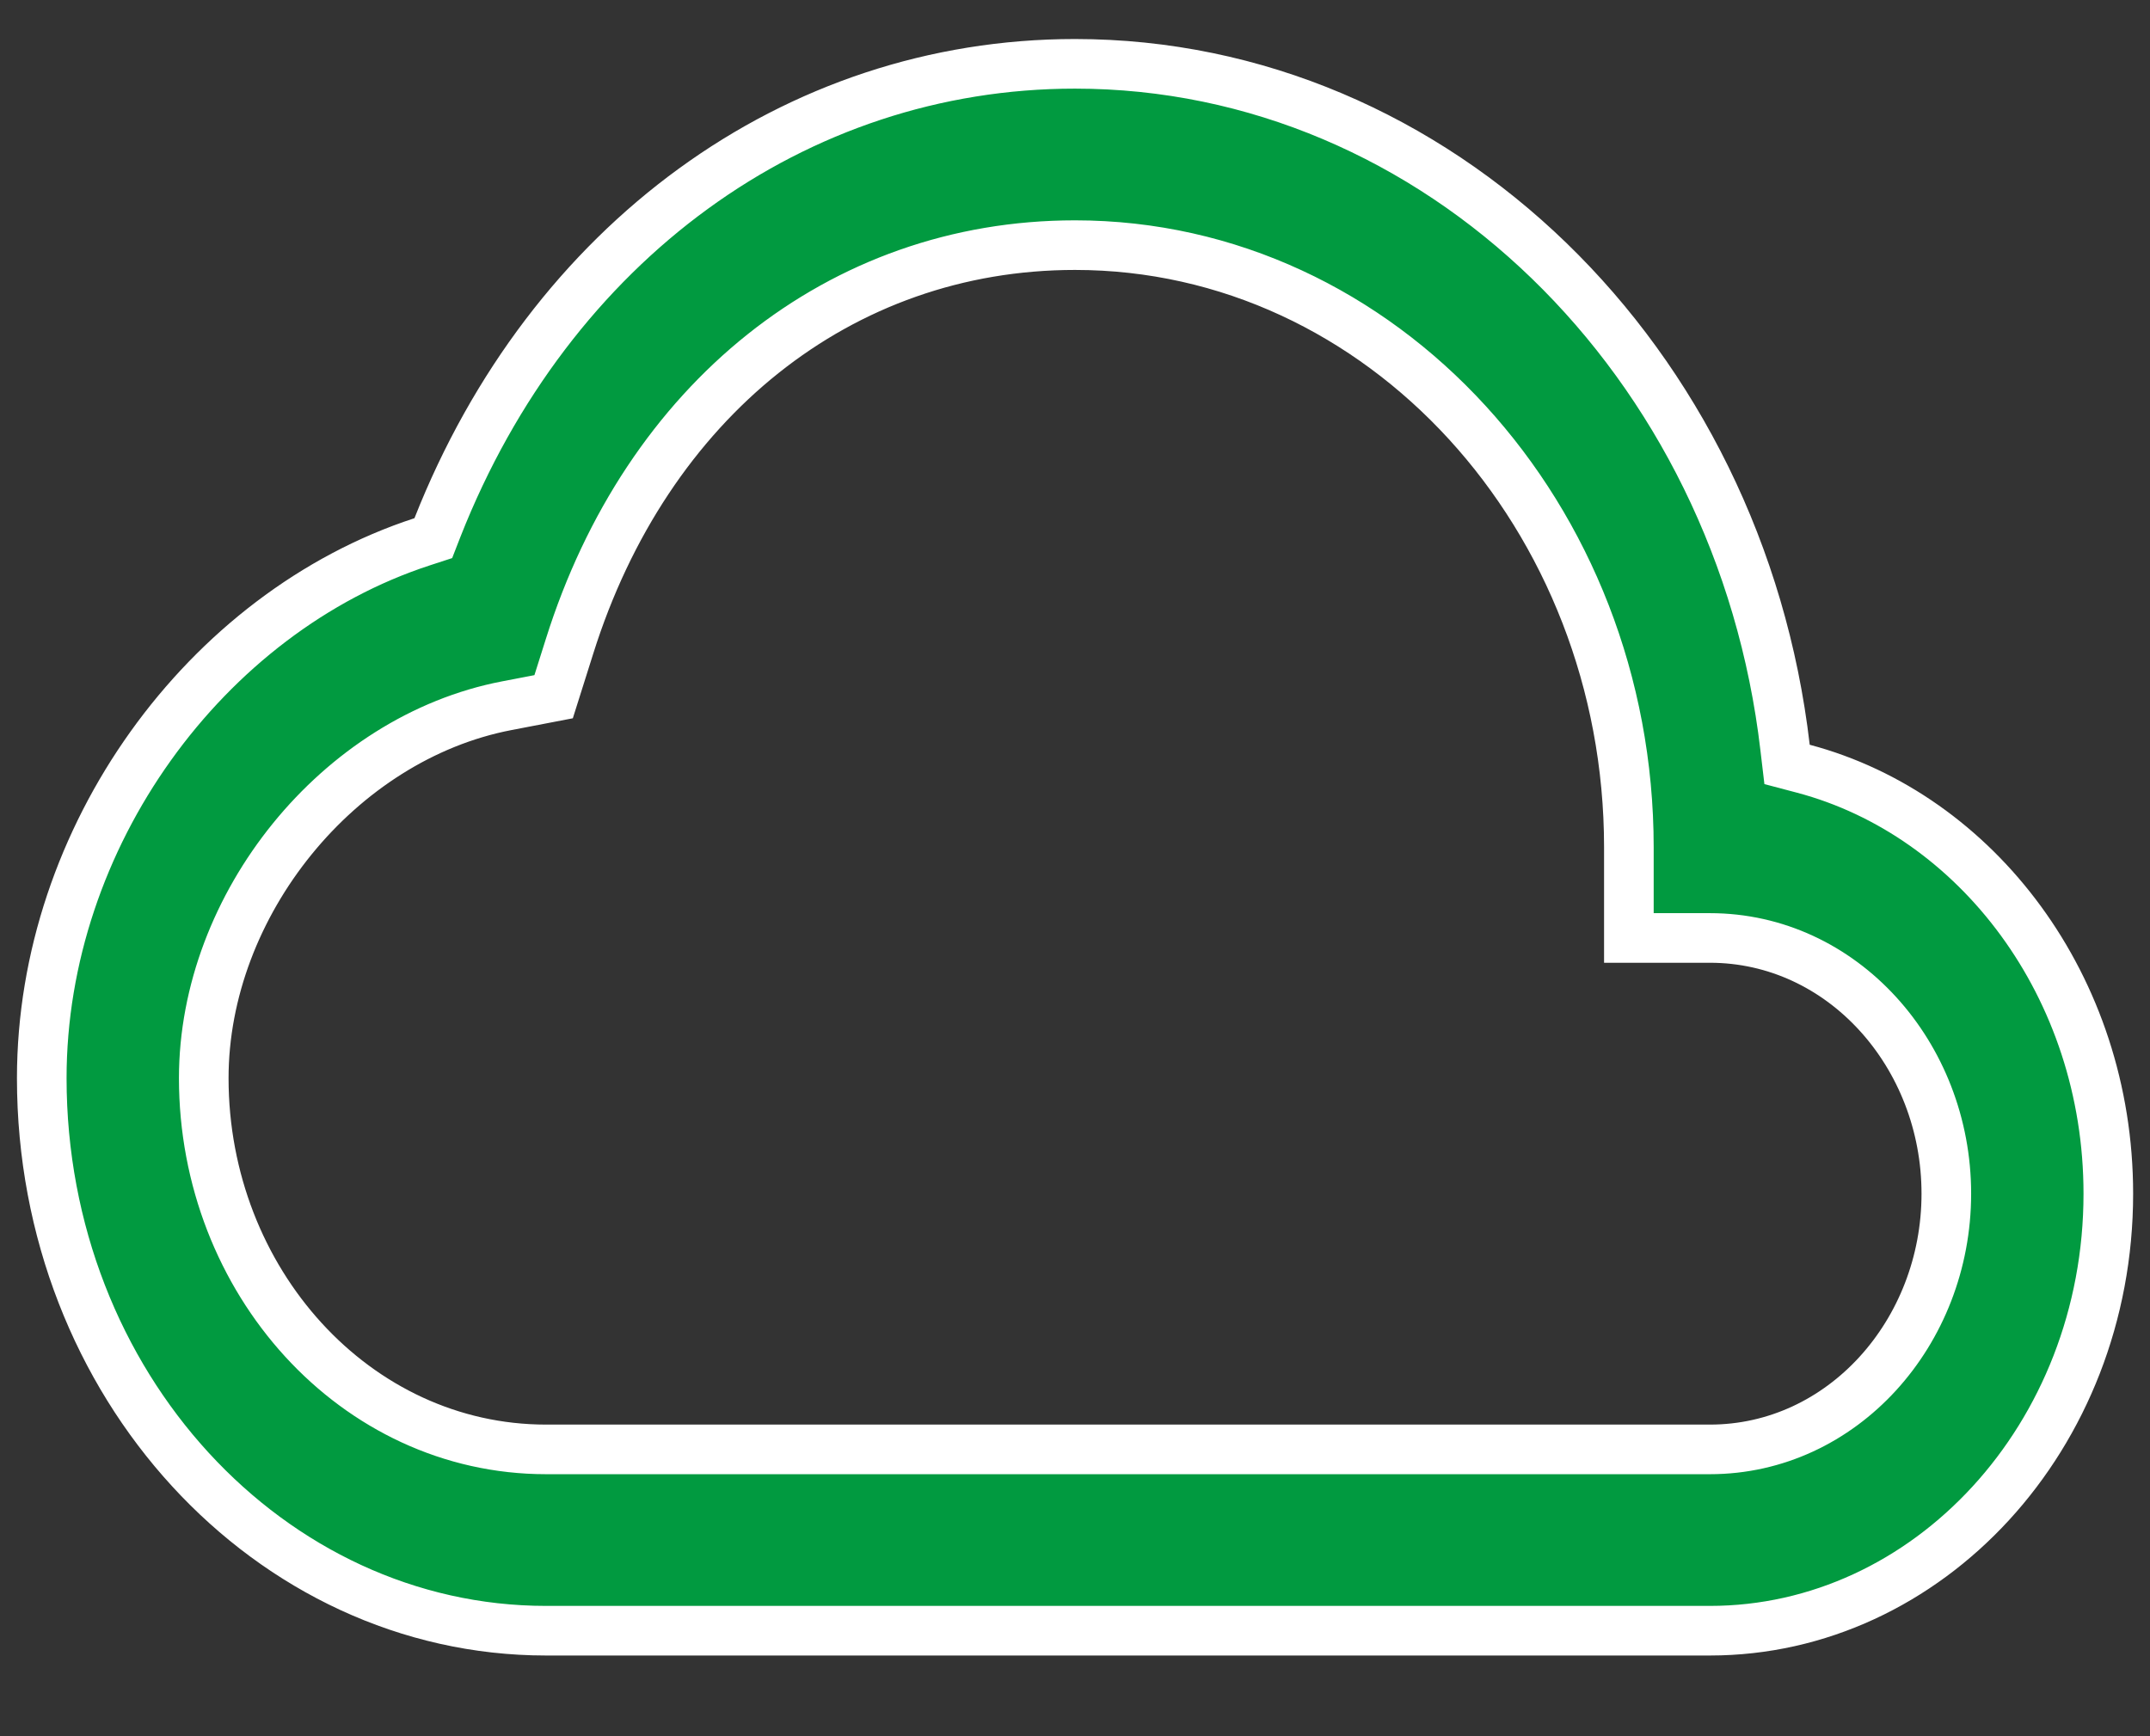 <svg width="26" height="21" viewBox="0 0 26 21" fill="none" xmlns="http://www.w3.org/2000/svg">
<rect x="0" y="0" width="26" height="21" fill="#333333" stroke="none"/>
<path d="M21.587 9.043L21.611 9.246L21.808 9.298C23.906 9.855 25.496 11.936 25.496 14.438C25.496 17.379 23.31 19.724 20.678 19.724H6.603C3.265 19.724 0.505 16.752 0.505 13.041C0.505 10.123 2.484 7.409 5.105 6.553L5.24 6.509L5.291 6.378C6.65 2.932 9.612 0.772 13 0.772C17.381 0.772 21.043 4.364 21.587 9.043ZM6.128 8.536L6.128 8.536C4.096 8.926 2.464 10.941 2.464 13.041C2.464 15.492 4.297 17.531 6.603 17.531H20.678C22.279 17.531 23.537 16.119 23.537 14.438C23.537 12.757 22.279 11.345 20.678 11.345H19.698V10.248C19.698 6.258 16.718 2.965 13 2.965C10.157 2.965 7.82 4.849 6.887 7.819L6.695 8.427L6.128 8.536Z" fill="#019A40" stroke="white" stroke-width="0.6"/>
</svg>
